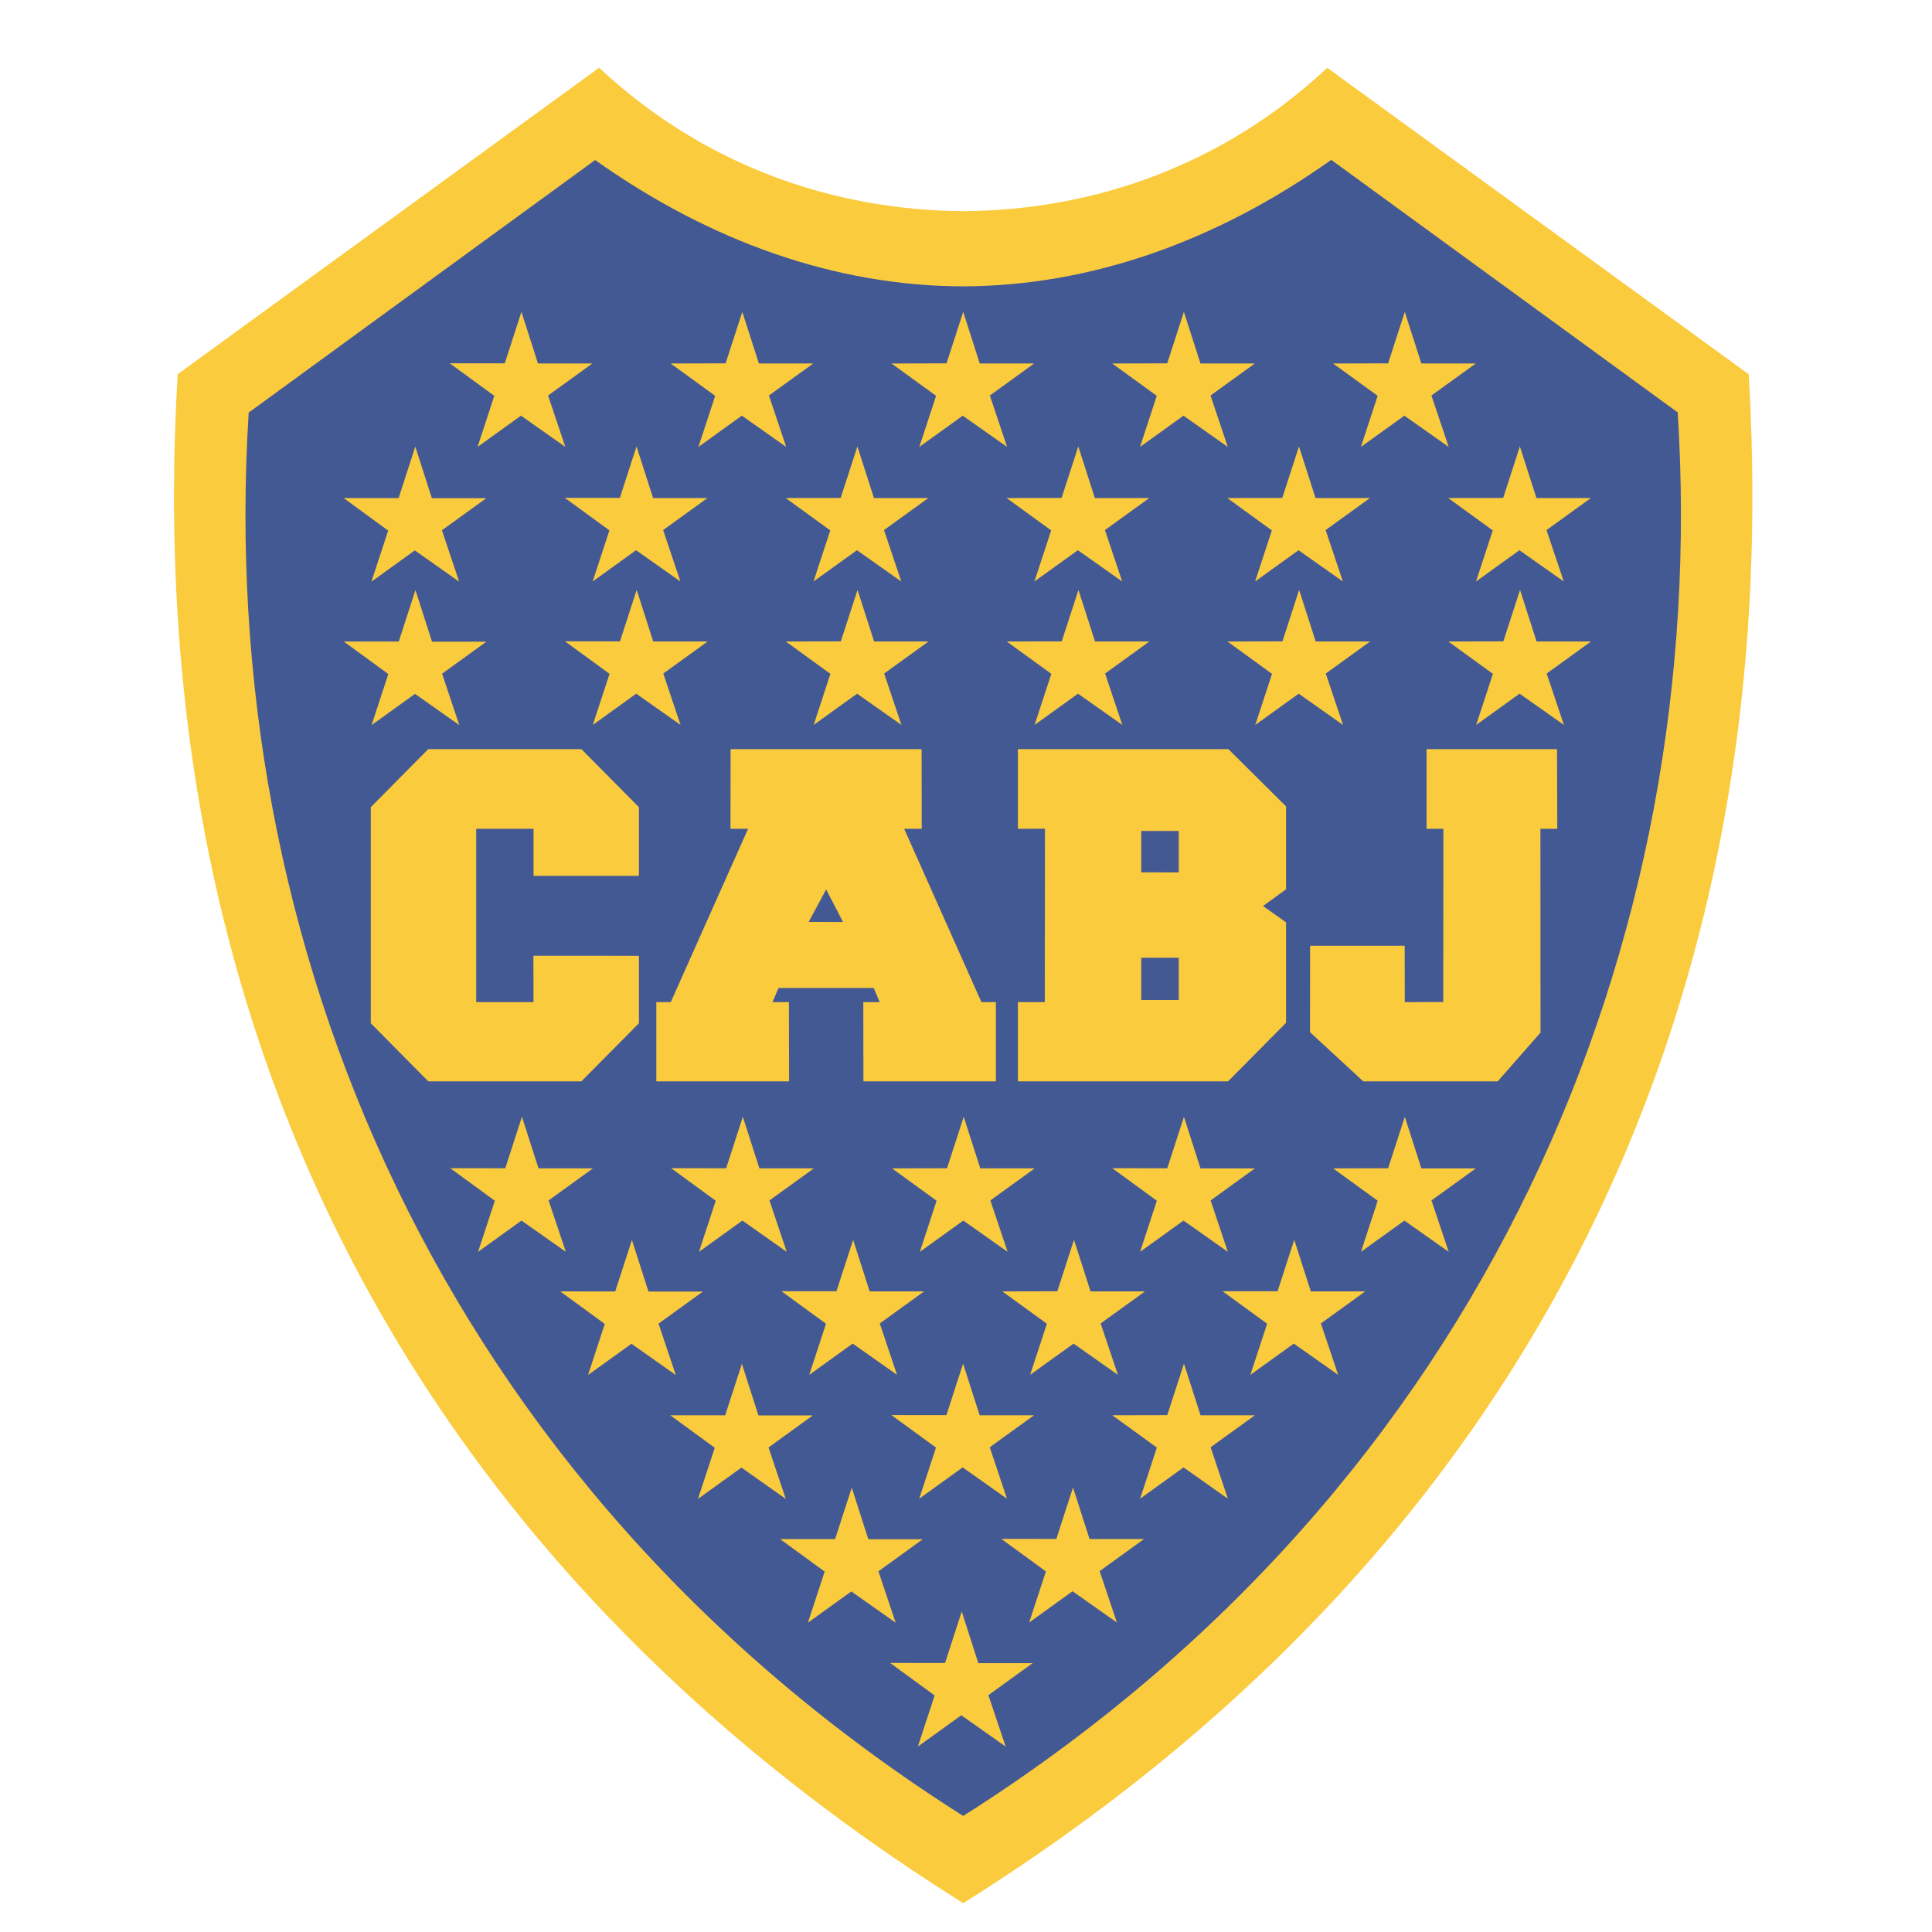 <?xml version="1.0" encoding="UTF-8" standalone="no"?>
<svg
   xmlns:dc="http://purl.org/dc/elements/1.1/"
   xmlns:cc="http://creativecommons.org/ns#"
   xmlns:rdf="http://www.w3.org/1999/02/22-rdf-syntax-ns#"
   xmlns:svg="http://www.w3.org/2000/svg"
   xmlns="http://www.w3.org/2000/svg"
   xmlns:sodipodi="http://sodipodi.sourceforge.net/DTD/sodipodi-0.dtd"
   xmlns:inkscape="http://www.inkscape.org/namespaces/inkscape"
   version="1.1"
   id="Layer_1"
   x="0px"
   y="0px"
   viewBox="0 0 1000 1000"
   xml:space="preserve"
   sodipodi:docname="Bocajuniors.svg"
   width="1000"
   height="1000"
   inkscape:version="1.0.1 (3bc2e813f5, 2020-09-07)"><defs
   id="defs33" /><sodipodi:namedview
   pagecolor="#ffffff"
   bordercolor="#666666"
   borderopacity="1"
   objecttolerance="10"
   gridtolerance="10"
   guidetolerance="10"
   inkscape:pageopacity="0"
   inkscape:pageshadow="2"
   inkscape:window-width="1920"
   inkscape:window-height="1017"
   id="namedview31"
   showgrid="false"
   inkscape:zoom="0.62834811"
   inkscape:cx="218.20528"
   inkscape:cy="456.36864"
   inkscape:window-x="-8"
   inkscape:window-y="-8"
   inkscape:window-maximized="1"
   inkscape:current-layer="Layer_1" />













<g
   id="g874"
   transform="matrix(4.524,0,0,4.524,-1410.578,-843.863)"><path
     style="fill:#fbcb3e"
     d="M 422.001,404.275 C 360.061,365.457 327.572,305.698 332.129,229.34 l 48.219,-35.065 c 11.678,10.943 26.391,16.311 41.653,16.415 15.259,-0.094 29.974,-5.461 41.651,-16.403 l 48.219,35.064 c 4.557,76.358 -27.932,136.116 -89.87,174.924"
     id="path2" /><path
     style="fill:#435994"
     d="m 422.001,219.292 c -14.472,-0.022 -28.882,-5.059 -42.111,-14.454 l -39.637,28.895 c -3.821,60.55 21.78,122.563 81.748,160.565 59.966,-38.021 85.567,-100.033 81.747,-160.584 l -39.639,-28.895 c -13.227,9.393 -27.638,14.432 -42.108,14.473"
     id="path4" /><path
     style="fill:#fbcb3e"
     d="m 459.875,328.381 1.895,5.902 h 6.224 l -5.071,3.664 1.973,5.881 -5.071,-3.576 -4.968,3.576 1.916,-5.845 -5.098,-3.722 6.29,0.006 z m -12.619,-14.074 1.895,5.902 h 6.225 l -5.07,3.664 1.971,5.881 -5.071,-3.576 -4.968,3.576 1.916,-5.845 -5.096,-3.721 6.289,0.005 z m 25.269,0 1.896,5.902 h 6.226 l -5.072,3.664 1.972,5.881 -5.071,-3.576 -4.968,3.576 1.916,-5.845 -5.098,-3.7 6.291,-0.016 z m -50.691,56.599 1.894,5.903 h 6.223 l -5.07,3.664 1.973,5.882 -5.071,-3.578 -4.968,3.578 1.915,-5.846 -5.097,-3.721 6.292,0.004 z m -12.582,-14.167 1.894,5.901 h 6.225 l -5.072,3.664 1.973,5.882 -5.072,-3.577 -4.968,3.577 1.916,-5.847 -5.097,-3.72 6.291,0.005 z m 25.311,-0.022 1.896,5.902 h 6.224 l -5.072,3.665 1.973,5.882 -5.072,-3.578 -4.967,3.578 1.916,-5.847 -5.098,-3.72 6.291,0.005 z m -37.885,-14.147 1.895,5.9 h 6.224 l -5.071,3.666 1.972,5.882 -5.072,-3.577 -4.967,3.577 1.915,-5.847 -5.097,-3.721 6.292,0.006 z m 25.31,-0.021 1.895,5.901 h 6.225 l -5.072,3.665 1.972,5.883 -5.071,-3.578 -4.967,3.578 1.915,-5.847 -5.097,-3.72 6.291,0.005 z m 25.27,0 1.895,5.901 h 6.224 l -5.069,3.665 1.971,5.883 -5.071,-3.578 -4.967,3.578 1.915,-5.847 -5.098,-3.701 6.291,-0.014 z m -63.161,-14.148 1.894,5.901 h 6.223 l -5.071,3.666 1.973,5.881 -5.072,-3.577 -4.967,3.577 1.915,-5.844 -5.097,-3.722 6.291,0.005 z m 25.31,-0.02 1.894,5.902 h 6.224 l -5.071,3.664 1.973,5.881 -5.072,-3.576 -4.967,3.576 1.915,-5.845 -5.098,-3.722 6.292,0.006 z m 25.27,0 1.893,5.902 h 6.225 l -5.07,3.664 1.971,5.881 -5.07,-3.576 -4.967,3.576 1.914,-5.845 -5.096,-3.7 6.291,-0.016 z m -63.16,-14.074 1.894,5.902 h 6.224 l -5.072,3.664 1.973,5.881 -5.071,-3.576 -4.968,3.576 1.915,-5.845 -5.097,-3.721 6.291,0.005 z m 25.271,0 1.895,5.902 h 6.224 l -5.072,3.664 1.973,5.881 -5.072,-3.576 -4.967,3.576 1.916,-5.845 -5.098,-3.721 6.291,0.005 z m 25.271,0 1.895,5.902 h 6.223 l -5.07,3.664 1.974,5.881 -5.072,-3.576 -4.968,3.576 1.915,-5.845 -5.097,-3.7 6.291,-0.016 z"
     id="path6" /><path
     style="fill:#fbcb3e"
     d="m 485.708,254.023 1.895,5.902 h 6.224 l -5.072,3.664 1.974,5.881 -5.072,-3.575 -4.967,3.575 1.914,-5.844 -5.097,-3.701 6.291,-0.015 z m -0.019,-16.413 1.896,5.902 h 6.225 l -5.072,3.665 1.972,5.881 -5.071,-3.577 -4.967,3.577 1.915,-5.845 -5.097,-3.701 6.291,-0.015 z m -13.166,-15.396 1.895,5.903 h 6.225 l -5.072,3.664 1.974,5.881 -5.071,-3.575 -4.97,3.575 1.917,-5.845 -5.098,-3.7 6.292,-0.015 z m -12.089,31.809 1.895,5.902 h 6.225 l -5.072,3.664 1.974,5.881 -5.072,-3.575 -4.967,3.575 1.915,-5.844 -5.098,-3.701 6.291,-0.015 z m -0.017,-16.413 1.893,5.902 h 6.225 l -5.071,3.665 1.974,5.881 -5.072,-3.577 -4.969,3.577 1.916,-5.845 -5.098,-3.701 6.292,-0.015 z m -13.167,-15.396 1.895,5.903 h 6.224 l -5.071,3.664 1.971,5.881 -5.069,-3.575 -4.968,3.575 1.914,-5.845 -5.097,-3.7 6.291,-0.015 z m -12.065,31.809 1.895,5.902 h 6.223 l -5.07,3.664 1.972,5.881 -5.071,-3.575 -4.968,3.575 1.916,-5.844 -5.099,-3.701 6.291,-0.015 z m -0.018,-16.413 1.896,5.902 h 6.224 l -5.071,3.665 1.973,5.881 -5.072,-3.577 -4.969,3.577 1.918,-5.845 -5.1,-3.701 6.292,-0.015 z m -13.166,-15.396 1.893,5.903 h 6.225 l -5.072,3.664 1.973,5.881 -5.071,-3.575 -4.968,3.575 1.916,-5.845 -5.098,-3.7 6.292,-0.015 z m -62.671,31.83 1.894,5.901 h 6.224 l -5.071,3.665 1.972,5.882 -5.071,-3.577 -4.967,3.577 1.915,-5.844 -5.098,-3.722 6.291,0.005 z m 25.311,-0.021 1.894,5.902 h 6.224 l -5.071,3.664 1.972,5.881 -5.072,-3.575 -4.967,3.575 1.916,-5.844 -5.098,-3.722 6.291,0.006 z m 25.27,0 1.894,5.902 h 6.224 l -5.071,3.664 1.973,5.881 -5.072,-3.575 -4.968,3.575 1.916,-5.844 -5.098,-3.701 6.291,-0.015 z m -0.017,-16.413 1.894,5.902 h 6.224 l -5.072,3.665 1.973,5.881 -5.071,-3.577 -4.968,3.577 1.916,-5.845 -5.098,-3.701 6.291,-0.015 z m -25.27,0 1.895,5.902 h 6.223 l -5.072,3.665 1.973,5.881 -5.071,-3.577 -4.968,3.577 1.916,-5.845 -5.098,-3.721 6.291,0.005 z m -25.311,0.021 1.895,5.902 h 6.223 l -5.072,3.665 1.973,5.881 -5.071,-3.576 -4.968,3.576 1.915,-5.845 -5.097,-3.721 6.291,0.006 z m 12.143,-15.417 1.895,5.903 h 6.224 l -5.072,3.664 1.973,5.881 -5.071,-3.575 -4.968,3.575 1.915,-5.845 -5.098,-3.72 6.292,0.005 z m 25.271,0 1.894,5.903 h 6.223 l -5.071,3.664 1.973,5.881 -5.072,-3.575 -4.967,3.575 1.916,-5.845 -5.098,-3.7 6.291,-0.015 z"
     id="path8" /><polygon
     style="fill:#fbcb3e"
     points="360.801,310.252 354.224,303.604 354.224,278.878 360.797,272.239 378.319,272.239 384.901,278.883 384.9,286.739 372.841,286.739 372.841,281.357 366.283,281.357 366.283,301.186 372.841,301.186 372.825,295.879 384.9,295.883 384.901,303.601 378.311,310.252 "
     id="polygon10" /><polygon
     style="fill:#fbcb3e"
     points="395.388,272.239 395.375,281.357 397.385,281.357 388.543,301.186 386.89,301.186 386.89,310.252 402.08,310.252 402.06,301.186 400.182,301.186 400.872,299.567 411.759,299.567 412.448,301.186 410.57,301.186 410.584,310.252 425.74,310.252 425.74,301.186 424.086,301.186 415.246,281.357 417.255,281.357 417.242,272.239 "
     id="polygon12" /><polygon
     style="fill:#fbcb3e"
     points="476.923,301.17 476.939,281.357 475.014,281.357 475.014,272.239 489.941,272.239 489.969,281.357 488.04,281.357 488.052,304.668 483.152,310.252 467.773,310.252 461.68,304.621 461.688,294.737 472.511,294.732 472.523,301.186 "
     id="polygon14" /><polygon
     style="fill:#fbcb3e"
     points="431.336,301.186 431.355,281.346 428.261,281.357 428.261,272.239 452.339,272.239 458.938,278.79 458.938,288.276 456.302,290.193 458.938,292.056 458.938,303.551 452.301,310.252 428.261,310.252 428.261,301.186 "
     id="polygon16" /><polygon
     style="fill:#435994"
     points="446.907,286.587 442.123,286.582 442.123,281.357 446.907,281.357 446.907,286.612 "
     id="polygon18" /><polygon
     style="fill:none;stroke:#fbcb3e;stroke-width:0.492"
     points="446.907,286.587 442.123,286.582 442.123,281.357 446.907,281.357 446.907,286.612 "
     id="polygon20" /><rect
     x="442.123"
     y="295.861"
     style="fill:#435994"
     width="4.784"
     height="5.324"
     id="rect22" /><rect
     x="442.123"
     y="295.861"
     style="fill:none;stroke:#fbcb3e;stroke-width:0.492"
     width="4.784"
     height="5.324"
     id="rect24" /><polygon
     style="fill:#435994"
     points="406.324,287.767 408.656,292.262 403.907,292.26 "
     id="polygon26" /><polygon
     style="fill:none;stroke:#fbcb3e;stroke-width:0.492"
     points="406.324,287.767 408.656,292.262 403.907,292.26 "
     id="polygon28" /></g>
</svg>
